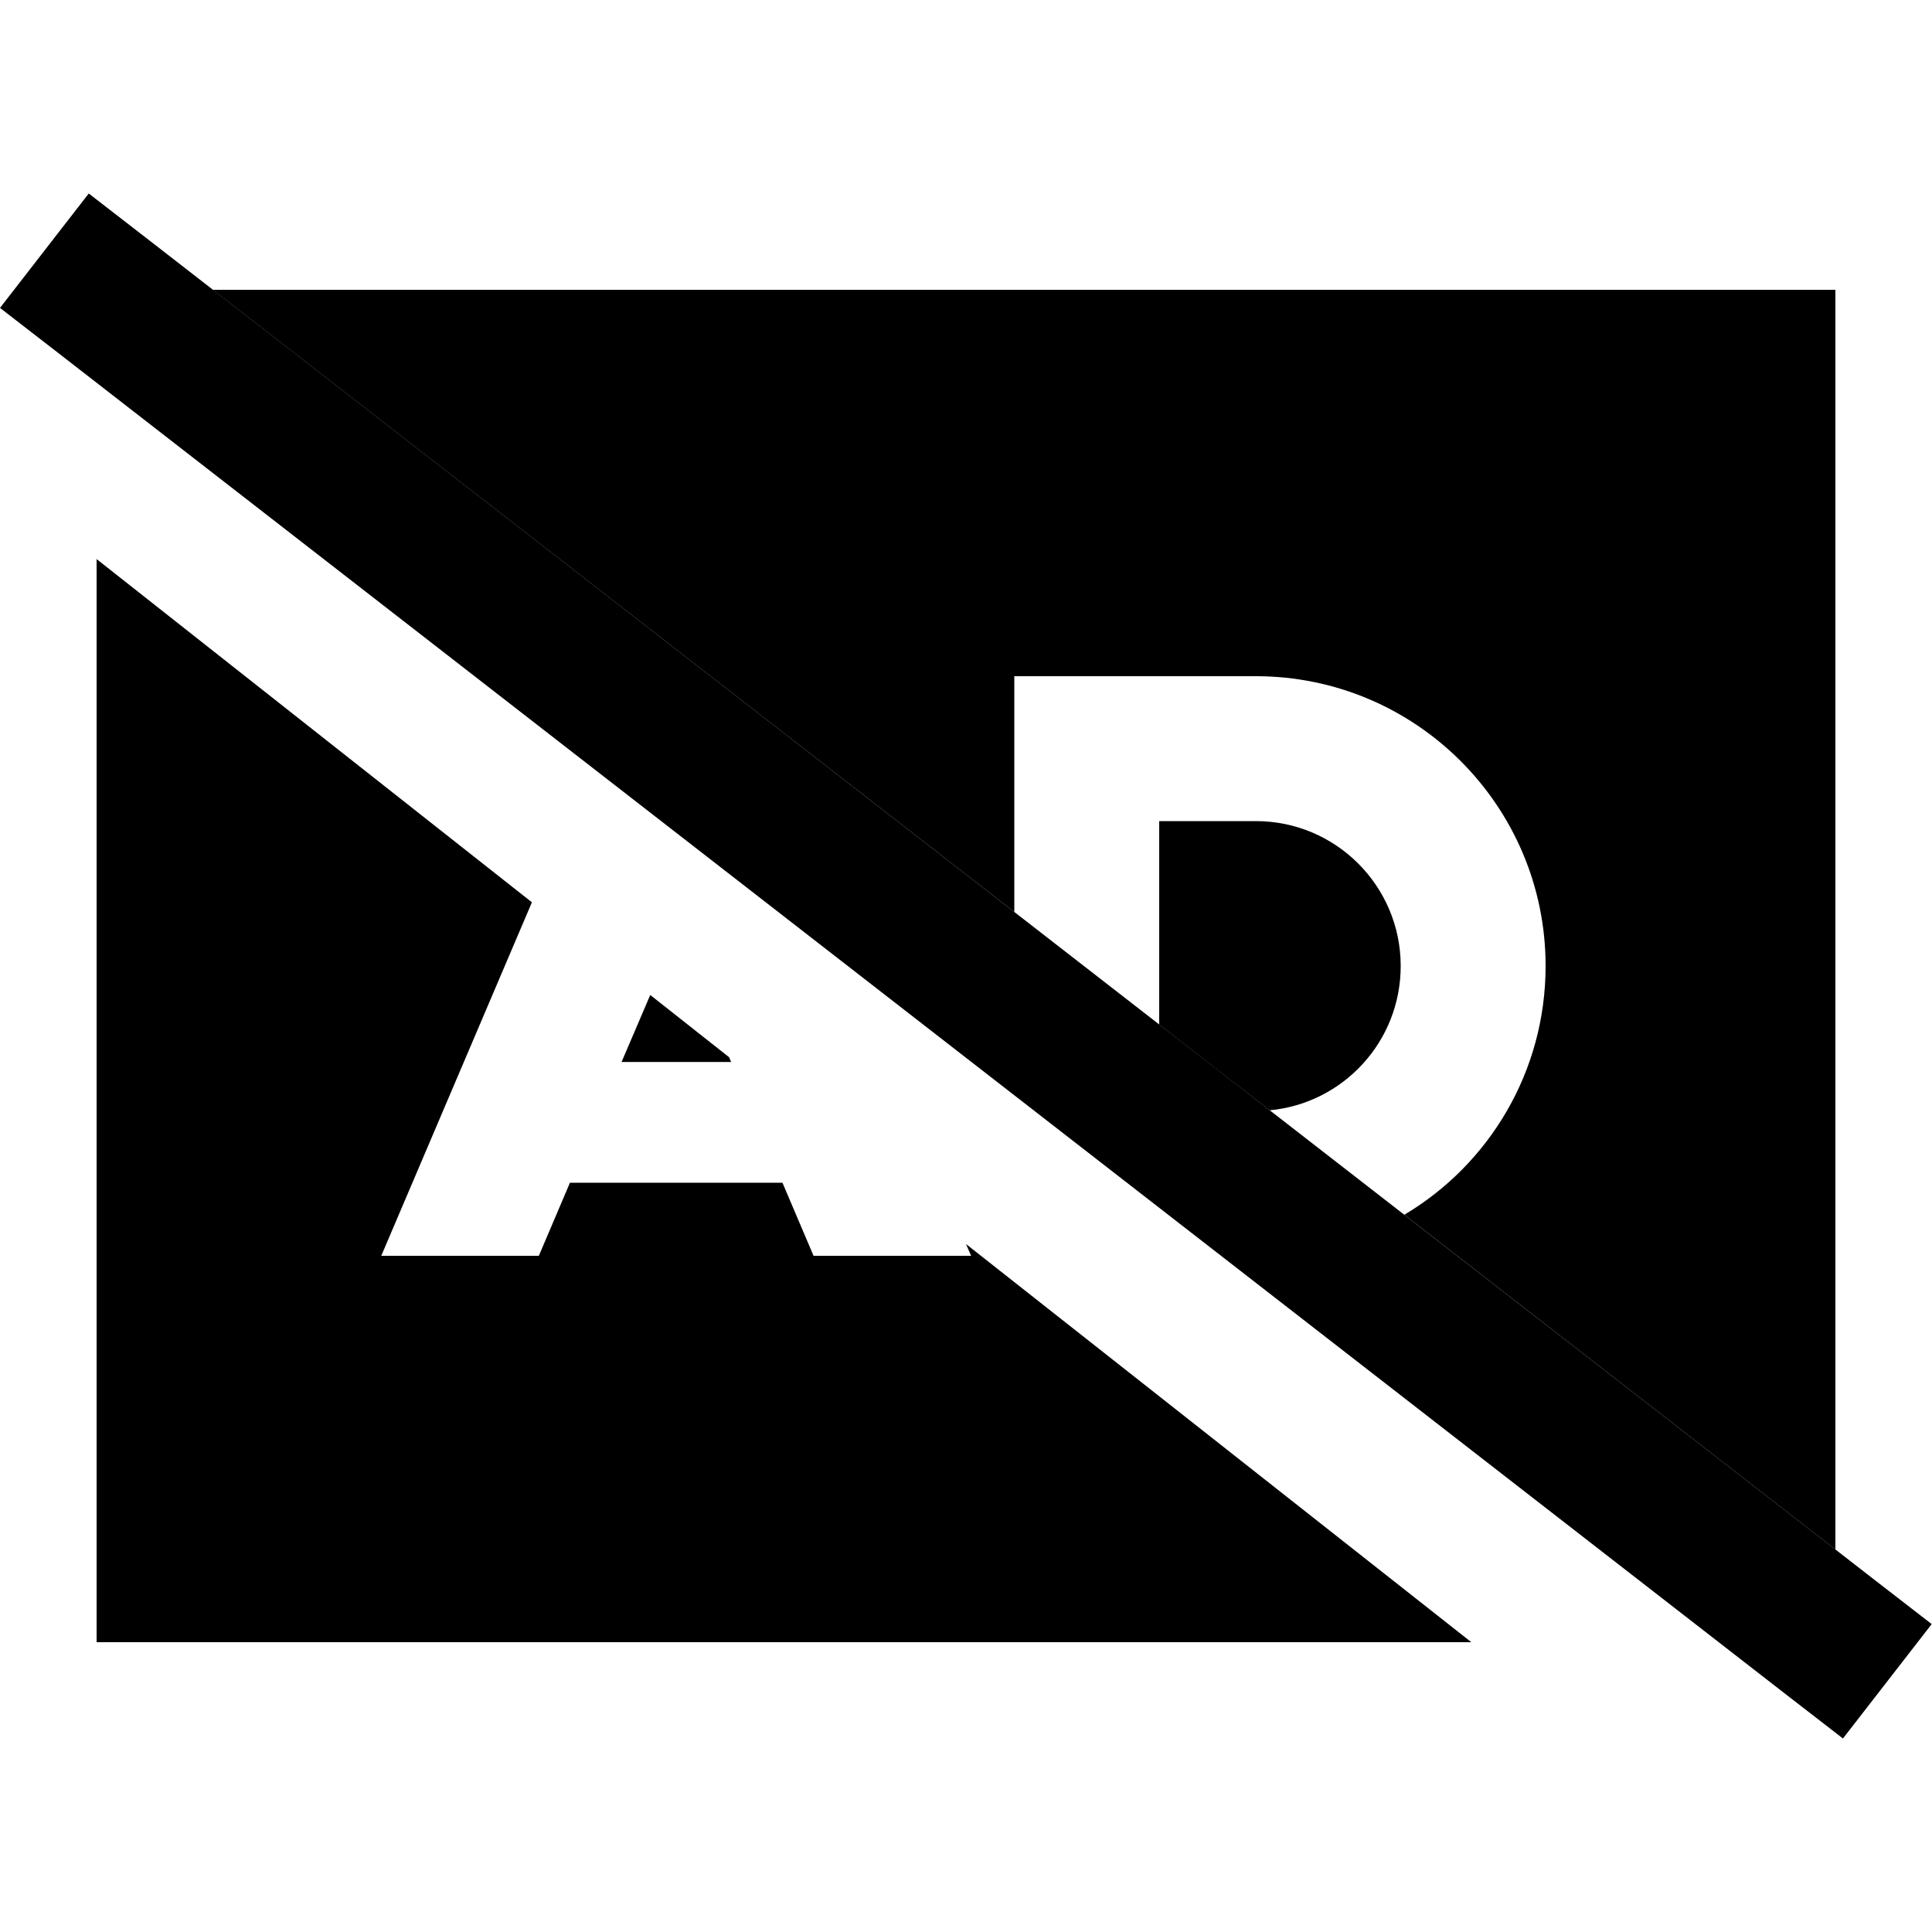 <svg xmlns="http://www.w3.org/2000/svg" width="24" height="24" viewBox="0 0 640 512">
    <path class="pr-icon-duotone-secondary" d="M32 121.2L32 480l455.4 0L320 348.1l1.7 3.9-52.2 0-10.3-24.2-70.4 0L178.5 352l-52.2 0 49.9-117.1L32 121.2zM70.5 32C159 100.7 247.5 169.4 336 238.1l0-54.1 0-24 24 0 56 0c53 0 96 43 96 96c0 35-18.7 65.7-46.8 82.4L608 449.3 608 32 70.5 32zM205.9 287.8l36.3 0-.7-1.6-26.1-20.6-9.5 22.2zM384 208l0 67.4c12.2 9.5 24.4 19 36.6 28.4C445 301.5 464 281 464 256c0-26.5-21.5-48-48-48l-32 0z"/>
    <path class="pr-icon-duotone-primary" d="M29.4 .1l19 14.7L620.9 459.3l19 14.7-29.4 37.9-19-14.7L19 52.7 0 38 29.4 .1z"/>
</svg>
